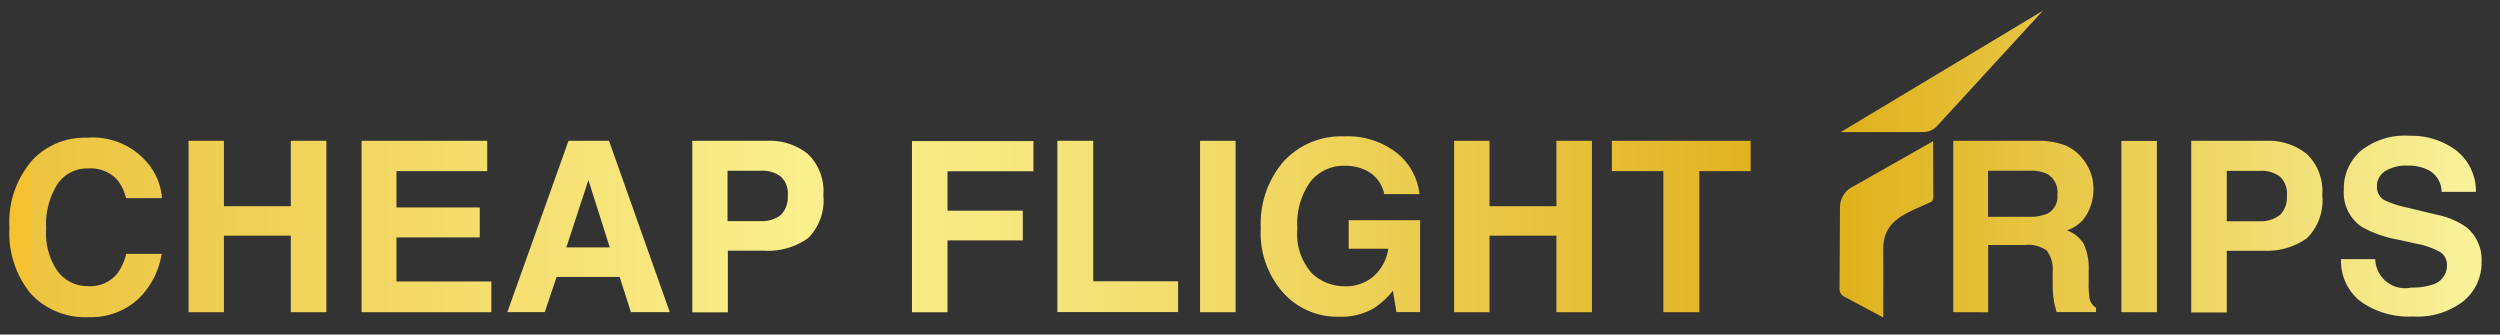 <svg id="Header_CFT-logo" data-name="Header CFT-logo" xmlns="http://www.w3.org/2000/svg" xmlns:xlink="http://www.w3.org/1999/xlink" width="201.533" height="26.967" viewBox="0 0 201.533 26.967">
  <rect x="0" y="0" width="201.533" height="26.967" fill="#333333" stroke="none"/>
  <defs>
    <linearGradient id="linear-gradient" y1="0.5" x2="1" y2="0.5" gradientUnits="objectBoundingBox">
      <stop offset="0" stop-color="#f5c231"/>
      <stop offset="0" stop-color="#ecc440"/>
      <stop offset="0.318" stop-color="#faf08d"/>
      <stop offset="0.39" stop-color="#f7e981"/>
      <stop offset="0.514" stop-color="#f0d762"/>
      <stop offset="0.674" stop-color="#e4b92e"/>
      <stop offset="0.732" stop-color="#dead15"/>
      <stop offset="1" stop-color="#f8f198"/>
    </linearGradient>
  </defs>
  <g id="Group_14460" data-name="Group 14460" transform="translate(0 0)">
    <rect id="Rectangle_5151" data-name="Rectangle 5151" width="201.533" height="26.967" fill="none" opacity="0.7"/>
    <g id="Group_14459" data-name="Group 14459" transform="translate(0.761 0.883)">
      <path id="Path_17675" data-name="Path 17675" d="M46.639,48.121a5.628,5.628,0,0,1-3.949,1.42,5.967,5.967,0,0,1-4.684-1.906A7.681,7.681,0,0,1,36.3,42.366a7.586,7.586,0,0,1,1.943-5.581,5.791,5.791,0,0,1,4.3-1.707,5.773,5.773,0,0,1,5.095,2.292,5,5,0,0,1,.959,2.579H45.7a3.8,3.8,0,0,0-.723-1.495,2.942,2.942,0,0,0-2.329-.9,2.879,2.879,0,0,0-2.479,1.271,6.062,6.062,0,0,0-.909,3.588,5.356,5.356,0,0,0,.959,3.475,3.032,3.032,0,0,0,2.442,1.158,2.815,2.815,0,0,0,2.317-1,4.3,4.3,0,0,0,.735-1.607H48.57A6.435,6.435,0,0,1,46.639,48.121Zm12.345,1.021V42.976H53.59v6.166H50.738V35.328H53.59V40.6h5.394V35.328h2.865V49.142Zm15.235-6.029H67.5v3.55h7.649v2.479H64.689V35.328H74.817v2.442H67.5V40.7h6.714v2.417ZM85.492,46.3H80.41l-.959,2.84H76.436l4.933-13.815h3.264l4.9,13.815H86.4Zm-.8-2.379-1.719-5.431-1.781,5.431Zm12.444.262H94.212v4.97H91.347V35.328h6.017a4.905,4.905,0,0,1,3.314,1.071,4.153,4.153,0,0,1,1.233,3.314,4.27,4.27,0,0,1-1.233,3.463A5.564,5.564,0,0,1,97.14,44.184Zm1.345-2.878a2.01,2.01,0,0,0,.561-1.57,1.822,1.822,0,0,0-.573-1.532,2.433,2.433,0,0,0-1.594-.461H94.187v4.061h2.691A2.475,2.475,0,0,0,98.485,41.307Zm20.367-3.525h-6.926v3.177h6.067v2.4h-6.067v5.792h-2.865v-13.8h9.791Zm1.931-2.454h2.89V46.651h6.839V49.13h-9.729v-13.8Zm11.5,0h2.865V49.142h-2.865ZM146.32,48.806a5.216,5.216,0,0,1-2.815.7,5.836,5.836,0,0,1-4.5-1.906,7.237,7.237,0,0,1-1.831-5.232,7.671,7.671,0,0,1,1.844-5.381,6.3,6.3,0,0,1,4.883-2.018,6.434,6.434,0,0,1,4.235,1.333,4.911,4.911,0,0,1,1.831,3.326h-2.84a2.7,2.7,0,0,0-1.607-1.981,3.857,3.857,0,0,0-1.582-.311,3.451,3.451,0,0,0-2.741,1.258,5.746,5.746,0,0,0-1.071,3.787,4.744,4.744,0,0,0,1.158,3.613,3.8,3.8,0,0,0,2.641,1.059,3.4,3.4,0,0,0,2.379-.835,3.652,3.652,0,0,0,1.146-2.192h-3.189v-2.3h5.755V49.13h-1.906l-.286-1.719A6.652,6.652,0,0,1,146.32,48.806Zm14.687.336V42.976h-5.394v6.166H152.76V35.328h2.853V40.6h5.394V35.328h2.865V49.142Zm15.658-13.815v2.442h-4.136V49.142h-2.9V37.769h-4.148V35.328Zm22.124,8.4h-2.977v5.419H193V35.328h6.777a5.953,5.953,0,0,1,2.23.361,3.51,3.51,0,0,1,1.32.959,4.262,4.262,0,0,1,.71,1.158,3.8,3.8,0,0,1,.262,1.457,4.054,4.054,0,0,1-.5,1.931,2.764,2.764,0,0,1-1.644,1.345,2.655,2.655,0,0,1,1.358,1.1,4.6,4.6,0,0,1,.4,2.155v.922A7.066,7.066,0,0,0,203.983,48a1.123,1.123,0,0,0,.523.785v.349h-3.177c-.087-.311-.149-.548-.187-.735a7.478,7.478,0,0,1-.125-1.2l-.012-1.283a2.461,2.461,0,0,0-.486-1.756A2.59,2.59,0,0,0,198.788,43.724Zm1.744-2.5a1.543,1.543,0,0,0,.86-1.557,1.7,1.7,0,0,0-.835-1.682,3.161,3.161,0,0,0-1.408-.249H195.8v3.712h3.276A3.634,3.634,0,0,0,200.532,41.22Zm6.017-5.892h2.865V49.142h-2.865Zm11.423,8.857h-2.927v4.97h-2.865V35.328H218.2A4.905,4.905,0,0,1,221.51,36.4a4.153,4.153,0,0,1,1.233,3.314,4.27,4.27,0,0,1-1.233,3.463A5.54,5.54,0,0,1,217.972,44.184Zm1.358-2.878a2.01,2.01,0,0,0,.561-1.57,1.856,1.856,0,0,0-.561-1.532,2.433,2.433,0,0,0-1.594-.461h-2.691v4.061h2.691A2.487,2.487,0,0,0,219.33,41.307Zm10.6,5.842a5.062,5.062,0,0,0,1.657-.224,1.6,1.6,0,0,0,1.208-1.607,1.177,1.177,0,0,0-.6-1.059,6.2,6.2,0,0,0-1.881-.648l-1.457-.324a9.1,9.1,0,0,1-2.977-1.059,3.356,3.356,0,0,1-1.4-2.99,4.022,4.022,0,0,1,1.345-3.089,5.675,5.675,0,0,1,3.961-1.233,6.005,6.005,0,0,1,3.725,1.158,4.158,4.158,0,0,1,1.619,3.363H232.36a1.973,1.973,0,0,0-1.084-1.769,3.579,3.579,0,0,0-1.682-.349,3.144,3.144,0,0,0-1.781.448,1.422,1.422,0,0,0-.66,1.258,1.2,1.2,0,0,0,.66,1.109,8.565,8.565,0,0,0,1.794.573l2.379.573a6.3,6.3,0,0,1,2.367,1,3.381,3.381,0,0,1,1.233,2.815,3.993,3.993,0,0,1-1.445,3.139,6.047,6.047,0,0,1-4.086,1.246,6.656,6.656,0,0,1-4.248-1.233,4.093,4.093,0,0,1-1.545-3.388h2.753a2.41,2.41,0,0,0,2.915,2.292Zm-29.76-22.285-16.244,9.754h6.64a1.545,1.545,0,0,0,1.134-.5l8.483-9.243C200.2,24.864,200.183,24.851,200.171,24.864ZM187.353,44.1c-.025-2.454,1.931-2.94,3.824-3.837a.371.371,0,0,0,.212-.324l-.012-4.584-6.39,3.625a1.871,1.871,0,0,0-1.121,1.707l-.037,6.577a.694.694,0,0,0,.374.623l3.152,1.682C187.353,47.735,187.365,45.916,187.353,44.1Z" transform="translate(-36.3 -24.859)" fill="url(#linear-gradient)"/>
    </g>
  </g>
</svg>
